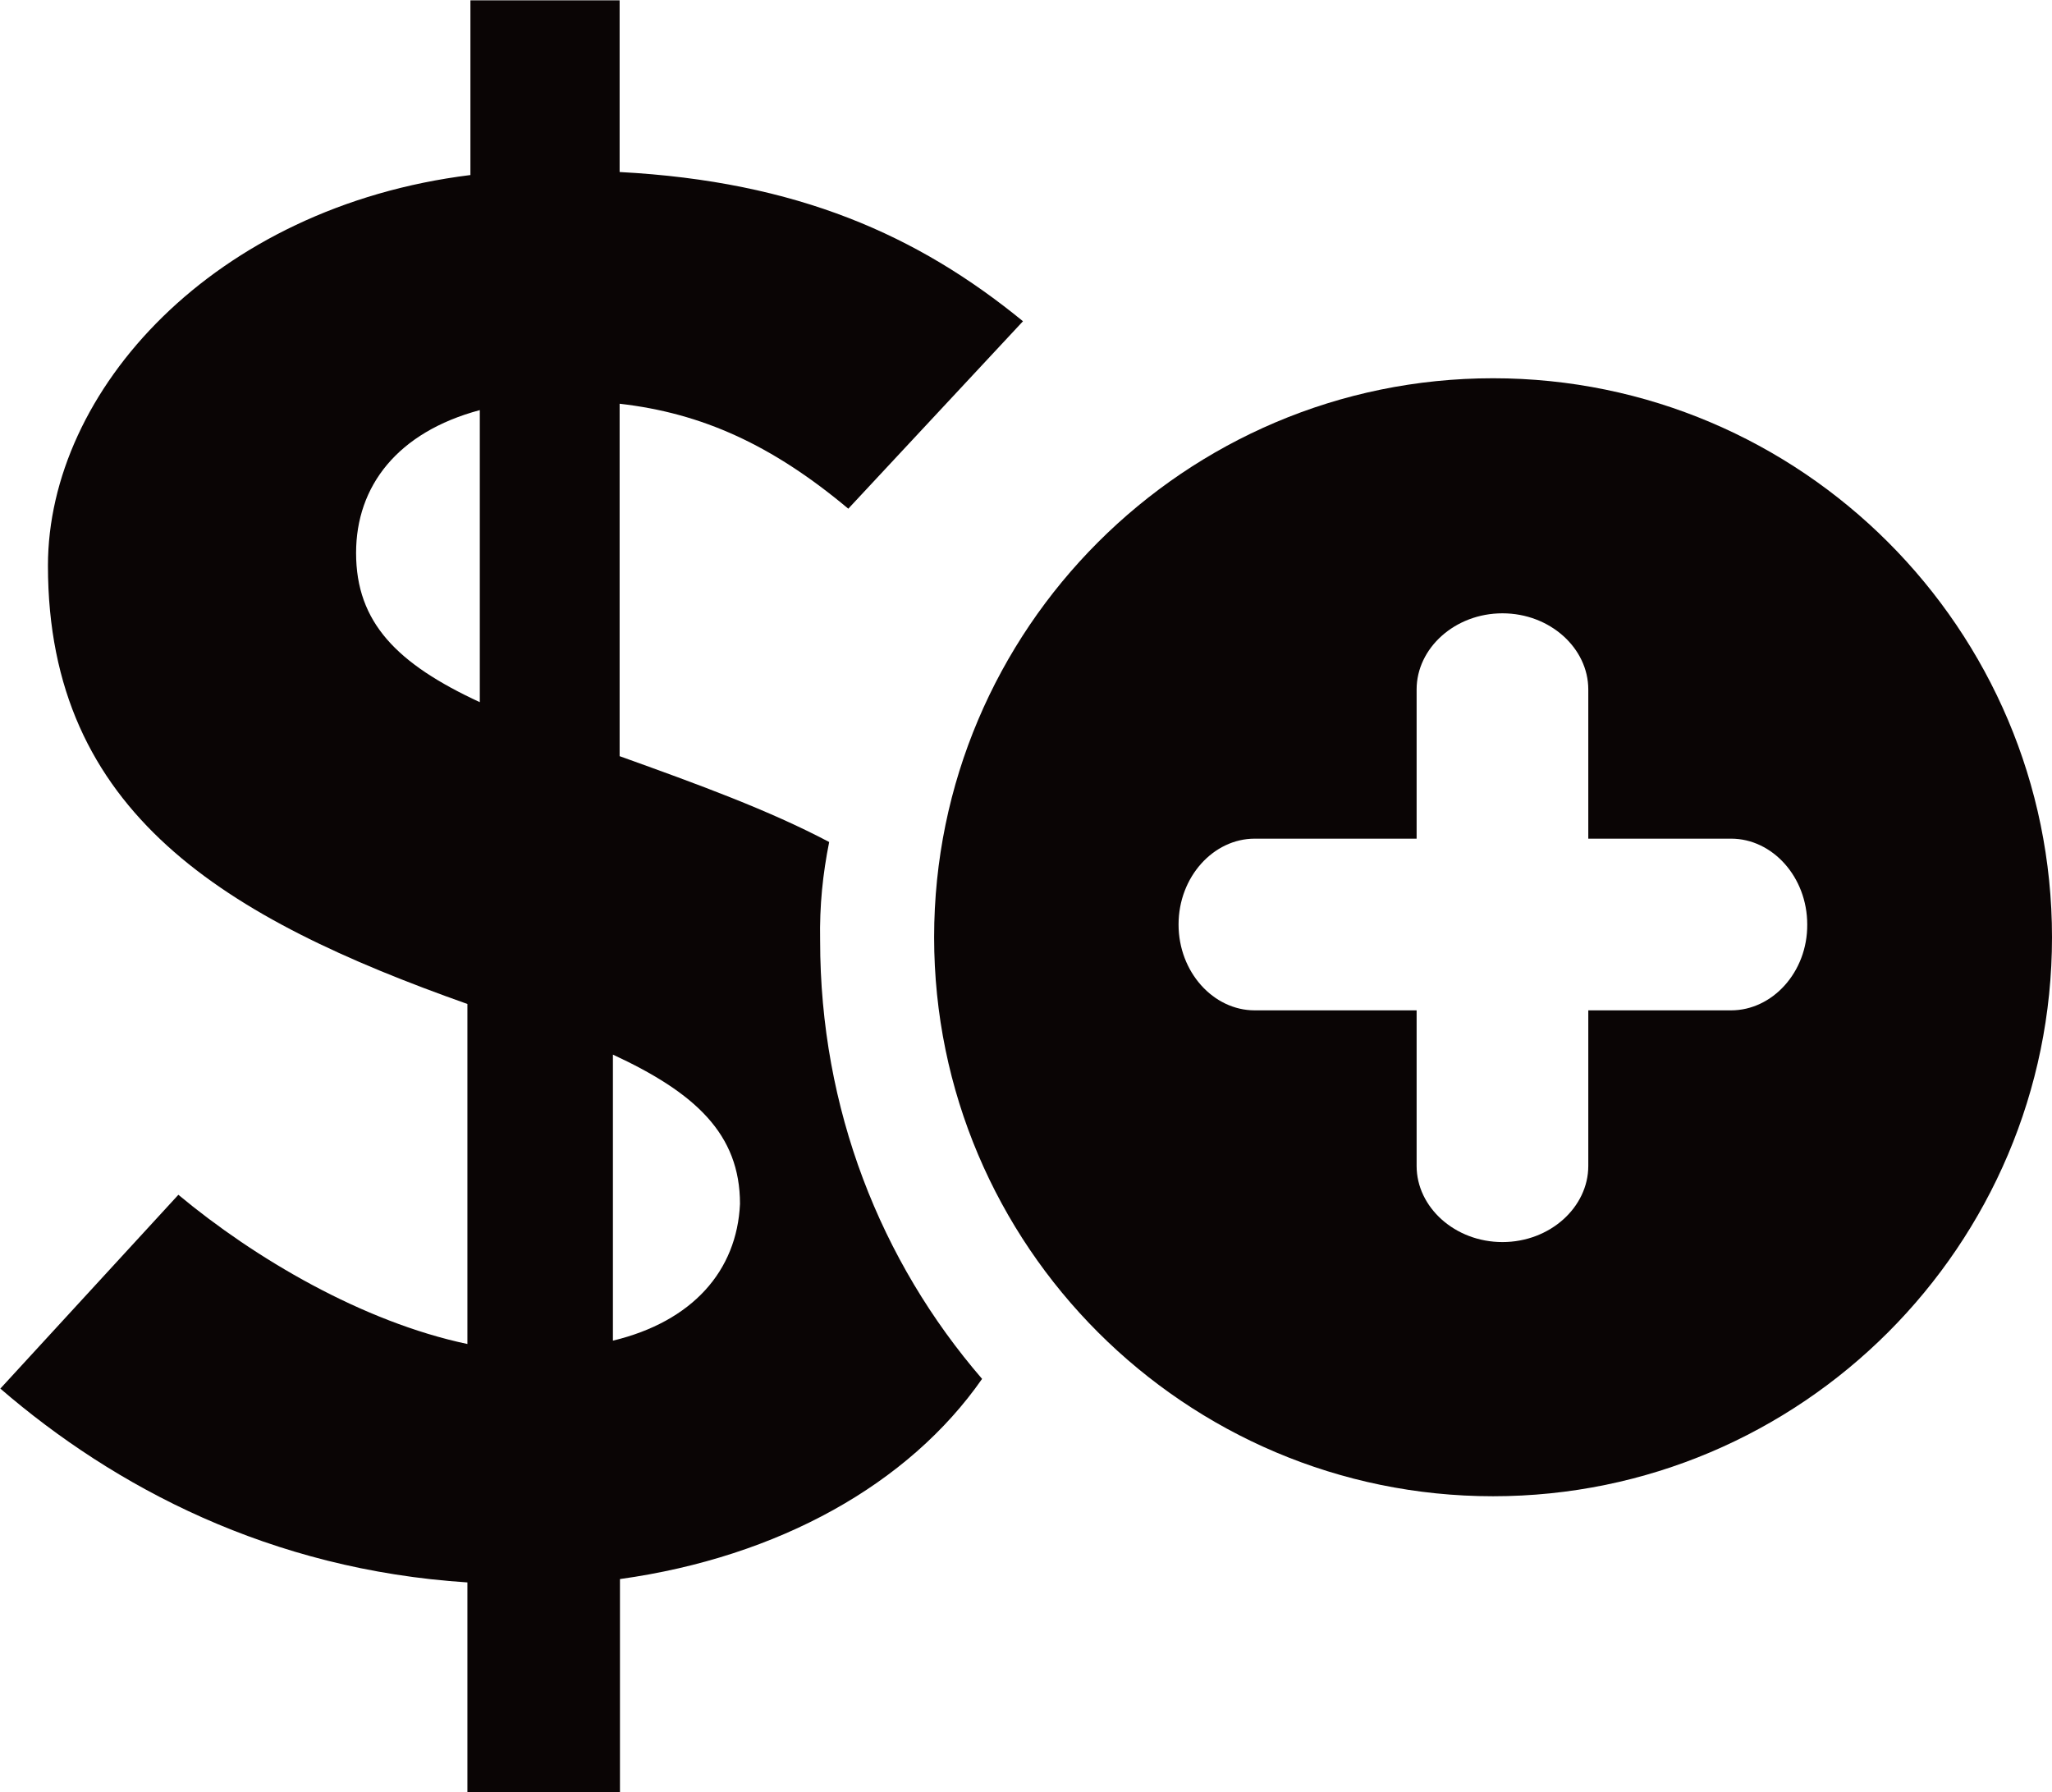 <?xml version="1.0" encoding="utf-8"?>
<!-- Generator: Adobe Illustrator 17.1.0, SVG Export Plug-In . SVG Version: 6.00 Build 0)  -->
<!DOCTYPE svg PUBLIC "-//W3C//DTD SVG 1.1//EN" "http://www.w3.org/Graphics/SVG/1.1/DTD/svg11.dtd">
<svg version="1.1" id="Layer_1" xmlns="http://www.w3.org/2000/svg" xmlns:xlink="http://www.w3.org/1999/xlink" x="0px" y="0px"
	 viewBox="274.5 496.8 612 534.3" enable-background="new 274.5 496.8 612 534.3" xml:space="preserve">
<g>
	<path fill="#0A0505" d="M521.8,747.9c-18-9.5-38.8-17.1-62.5-25.6V617.2c24.6,2.8,45.5,12.3,68.2,31.3l52.1-55.9
		c-31.3-25.6-67.3-41.7-120.3-44.5v-51.2h-44.5v52.1c-76.7,9.5-126,64.4-126,116.5c0,73.9,53.1,105.2,125.1,130.7v101.4
		c-31.3-6.6-63.5-25.6-86.2-44.5l-53.1,57.8c34.1,29.4,80.5,54,139.3,57.8v62.5h45.5v-63.5c47.4-6.6,86.2-28.4,108-59.7
		c-30.3-35.1-48.3-80.5-48.3-130.7C518.9,766.8,519.9,757.4,521.8,747.9z M417.6,706.2c-24.6-11.4-36.9-23.7-36.9-44.5
		c0-19.9,12.3-36,36.9-42.6V706.2z M457.3,896.6v-85.3c24.6,11.4,37.9,23.7,37.9,44.5C494.3,875.8,481,890.9,457.3,896.6z"/>
	<path fill="#0A0505" d="M719.8,609.6c-91.9,0-166.7,74.8-166.7,166.7s74.8,166.7,166.7,166.7s166.7-74.8,166.7-166.7
		S811.7,609.6,719.8,609.6z M790.8,798.1h-42.6v46.4c0,12.3-11.4,22.7-25.6,22.7c-14.2,0-25.6-10.4-25.6-22.7v-46.4h-48.3
		c-12.3,0-22.7-11.4-22.7-25.6s10.4-25.6,22.7-25.6H697v-44.5c0-12.3,11.4-22.7,25.6-22.7s25.6,10.4,25.6,22.7v44.5h42.6
		c12.3,0,22.7,11.4,22.7,25.6C813.6,786.7,803.1,798.1,790.8,798.1z"/>
</g>
</svg>
